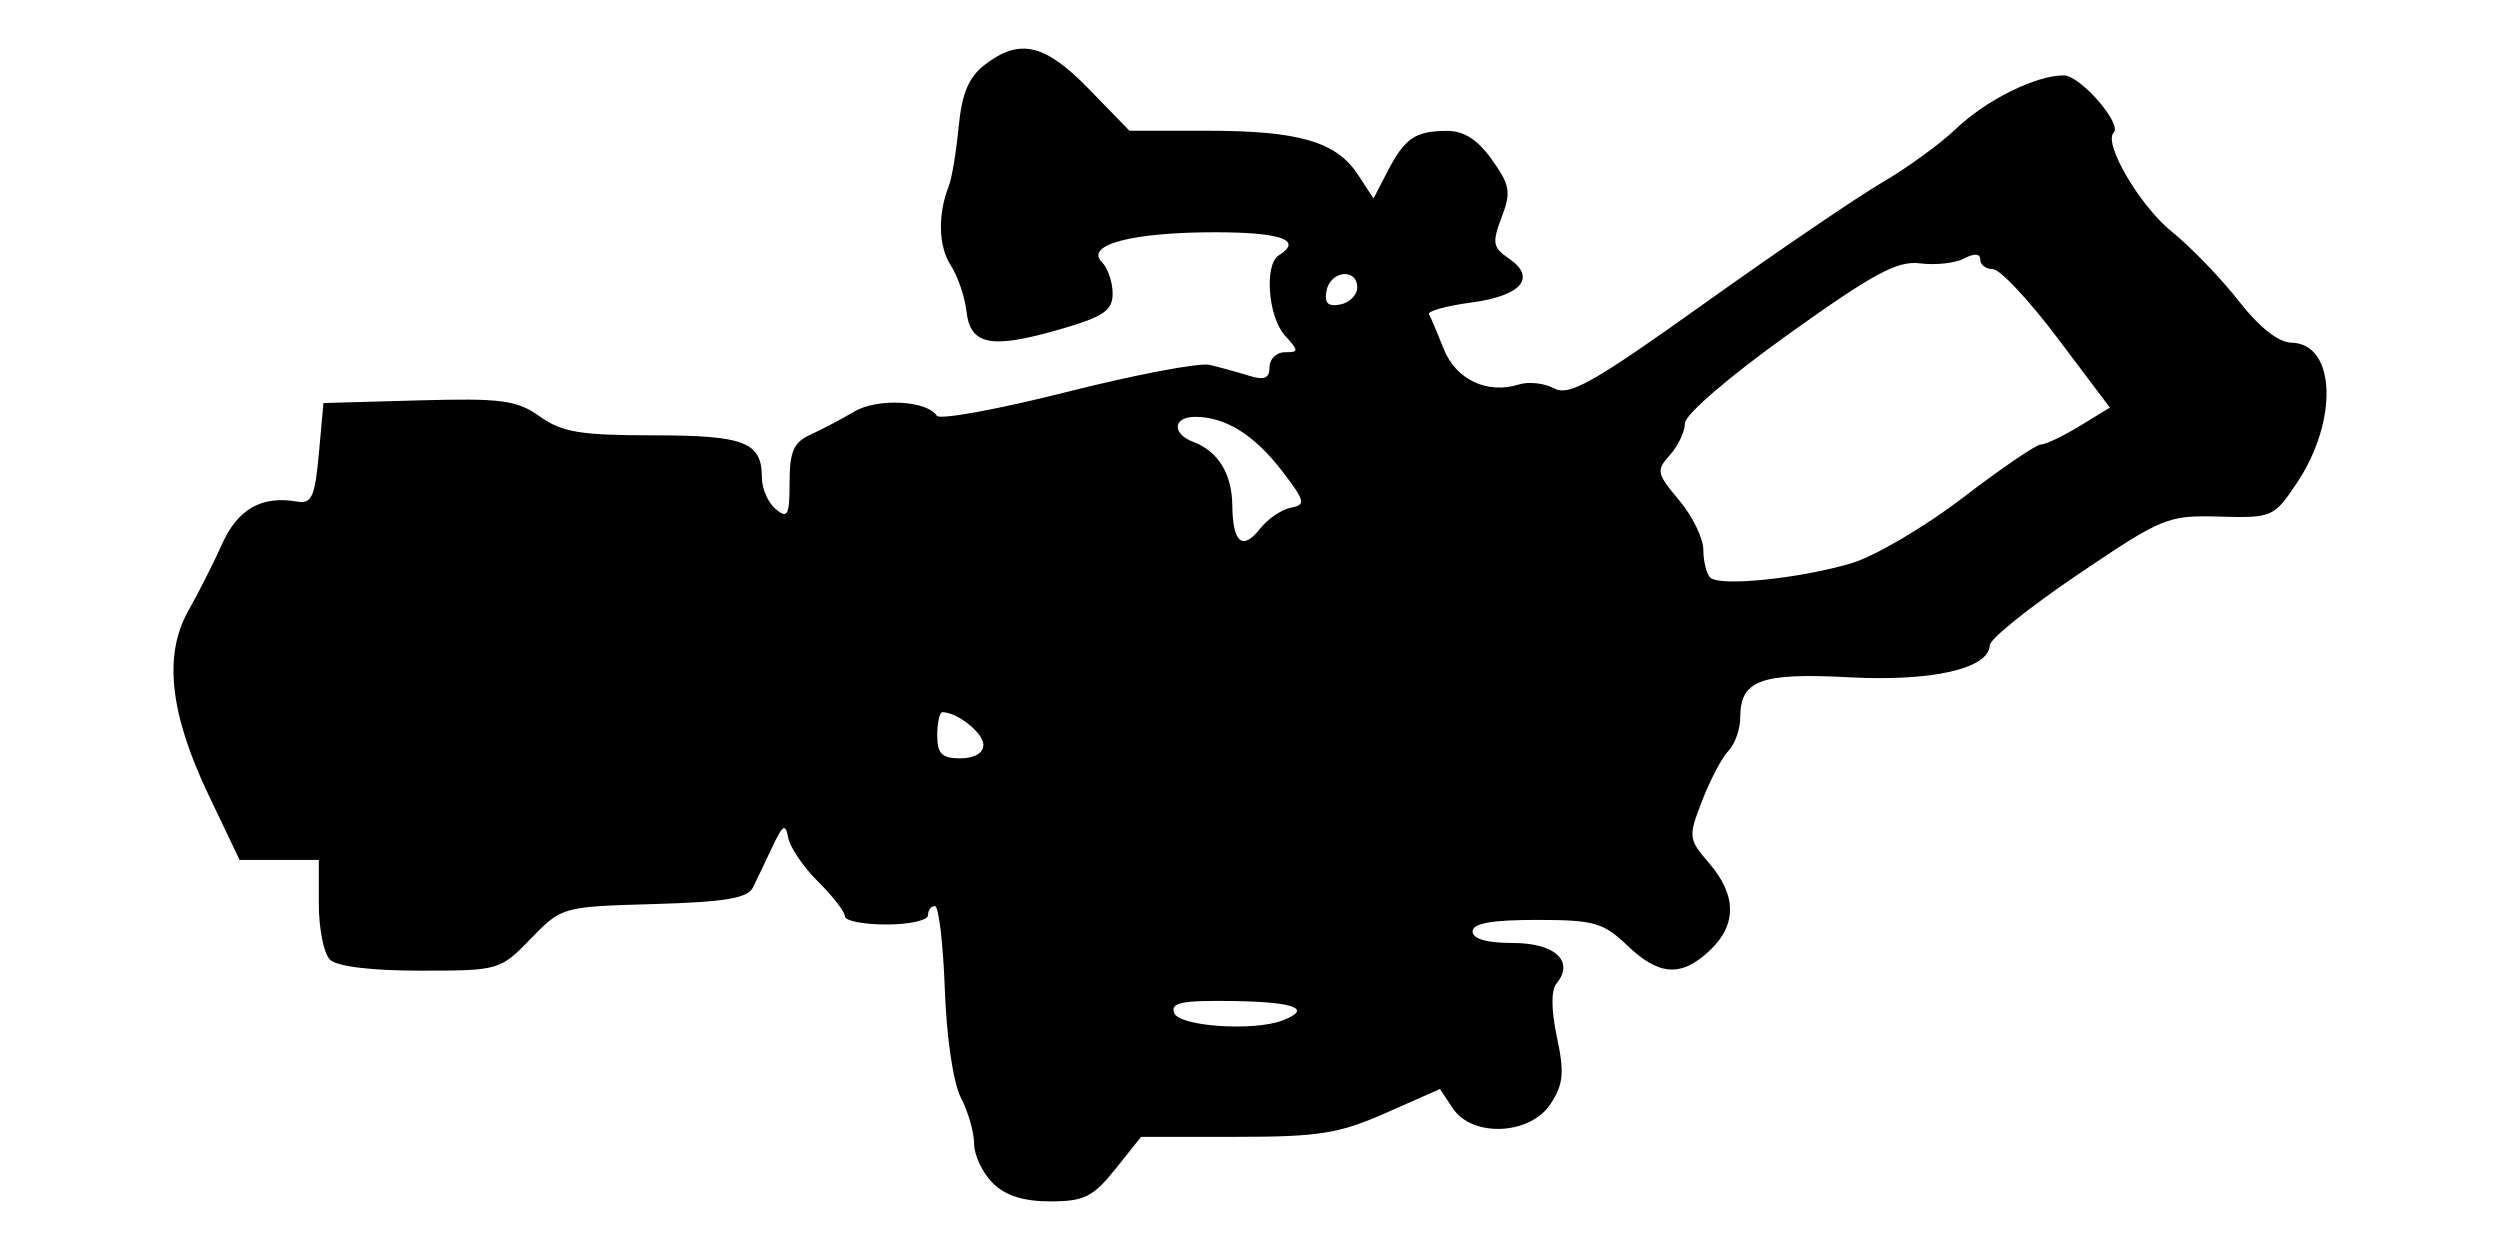 <svg xmlns="http://www.w3.org/2000/svg" viewBox="0 0 180 90"><path d="M71.468 85.171c-.731-.731-1.331-2.002-1.333-2.824-.002-.822-.429-2.31-.949-3.306-.548-1.05-1.034-4.327-1.159-7.804-.118-3.297-.439-5.996-.713-5.998-.274-.002-.498.295-.498.66 0 .365-1.346.665-2.99.665-1.645 0-2.991-.264-2.991-.586 0-.322-.866-1.444-1.925-2.492-1.059-1.049-2.031-2.476-2.16-3.172-.195-1.055-.385-.945-1.142.665-.499 1.062-1.129 2.379-1.4 2.928-.378.766-2.027 1.04-7.124 1.185-6.597.187-6.644.2-8.865 2.492-2.207 2.277-2.299 2.304-7.951 2.304-3.561 0-6.019-.301-6.515-.797-.439-.439-.797-2.233-.797-3.987v-3.19h-5.706l-2.23-4.67c-2.798-5.859-3.261-10.079-1.455-13.273.723-1.279 1.82-3.45 2.437-4.824 1.122-2.497 2.843-3.47 5.37-3.034 1.07.184 1.301-.316 1.585-3.439l.332-3.655 6.842-.19c6-.166 7.076-.023 8.742 1.163 1.587 1.13 2.929 1.353 8.144 1.353 6.6 0 7.839.481 7.839 3.042 0 .796.449 1.819.997 2.274.859.713.997.446.997-1.929 0-2.215.294-2.889 1.495-3.433.822-.372 2.243-1.12 3.157-1.662 1.665-.988 5.231-.81 5.948.297.201.31 4.402-.458 9.337-1.706 4.934-1.248 9.57-2.129 10.301-1.957.731.172 2.002.522 2.824.777 1.125.349 1.495.198 1.495-.611 0-.591.495-1.074 1.1-1.074 1.023 0 1.023-.084 0-1.215-1.206-1.333-1.491-5.11-.435-5.763 1.767-1.092.189-1.661-4.609-1.661-5.952 0-9.372.905-8.126 2.151.425.425.773 1.439.773 2.254 0 1.227-.639 1.667-3.721 2.563-5.015 1.458-6.522 1.179-6.801-1.26-.121-1.064-.632-2.562-1.135-3.33-.888-1.356-.945-3.667-.14-5.701.217-.548.537-2.467.71-4.265.233-2.414.724-3.582 1.88-4.471 2.523-1.94 4.327-1.518 7.511 1.758l2.906 2.991h5.609c6.584 0 9.286.786 10.836 3.152l1.129 1.724 1.005-1.94c1.244-2.401 1.989-2.913 4.255-2.926 1.246-.008 2.229.617 3.268 2.076 1.304 1.832 1.389 2.338.695 4.153-.696 1.822-.636 2.173.512 2.952 2.039 1.384.925 2.698-2.693 3.178-1.806.24-3.177.62-3.048.845.129.225.609 1.354 1.066 2.508.873 2.204 3.143 3.268 5.427 2.543.686-.218 1.823-.088 2.526.288 1.075.575 2.8-.401 10.824-6.128 5.25-3.747 11.007-7.664 12.793-8.704 1.786-1.04 4.175-2.777 5.309-3.86 2.174-2.078 5.745-3.848 7.761-3.848 1.18 0 4.222 3.495 3.591 4.126-.762.762 1.883 5.27 4.176 7.12 1.374 1.108 3.545 3.356 4.824 4.995 1.482 1.898 2.86 2.99 3.798 3.006 3.206.055 3.405 5.619.362 10.148-1.625 2.419-1.763 2.478-5.538 2.374-3.732-.103-4.101.048-10.194 4.165-3.477 2.349-6.333 4.641-6.346 5.093-.051 1.694-4.159 2.629-10.157 2.311-6.339-.336-7.811.207-7.811 2.883 0 .843-.382 1.928-.848 2.411-.466.483-1.319 2.096-1.894 3.585-1.014 2.623-.998 2.763.516 4.523 1.978 2.3 1.986 4.434.024 6.278-2.048 1.924-3.645 1.821-5.946-.383-1.706-1.635-2.394-1.828-6.516-1.828-3.244 0-4.608.246-4.608.831 0 .538 1.027.831 2.919.831 3.023 0 4.442 1.327 3.121 2.92-.396.477-.384 1.906.033 3.859.546 2.561.467 3.399-.456 4.807-1.472 2.247-5.636 2.434-7.042.316l-.923-1.389-3.893 1.722c-3.37 1.49-4.816 1.722-10.76 1.722h-6.867l-1.856 2.326C78.705 86.176 78.053 86.5 75.622 86.5c-1.938 0-3.241-.417-4.153-1.329zm20.879-11.701c2.168-.832.908-1.327-3.556-1.395-3.706-.057-4.537.112-4.249.864.372.968 5.718 1.332 7.805.531zM70.804 53.628c0-.851-1.88-2.349-2.947-2.349-.207 0-.376.748-.376 1.661 0 1.329.332 1.661 1.661 1.661 1.016 0 1.661-.378 1.661-.973zm62.51-13.079c1.667-.495 5.277-2.619 8.021-4.721 2.744-2.102 5.267-3.822 5.607-3.824.34-.001 1.598-.599 2.794-1.329l2.176-1.327-3.751-4.984c-2.063-2.741-4.164-4.984-4.668-4.984-.504 0-.916-.31-.916-.688 0-.444-.413-.472-1.163-.08-.64.335-2.06.492-3.157.351-1.636-.211-3.334.701-9.47 5.087-4.302 3.076-7.476 5.806-7.476 6.432 0 .598-.485 1.623-1.077 2.278-1.001 1.106-.954 1.337.665 3.26.958 1.138 1.742 2.745 1.742 3.569 0 .825.223 1.722.495 1.995.665.665 6.427.079 10.179-1.035zm-40.363-3.997c1.089-.203 1.02-.477-.665-2.669-1.976-2.572-4.066-3.87-6.228-3.87-1.613 0-1.704 1.218-.135 1.807 1.777.667 2.78 2.299 2.803 4.561.028 2.697.73 3.296 1.989 1.696.562-.715 1.568-1.401 2.235-1.525zm4.768-15.852c0-1.424-1.931-1.219-2.211.236-.171.888.1 1.159.988.988.673-.13 1.223-.68 1.223-1.223z"/></svg>